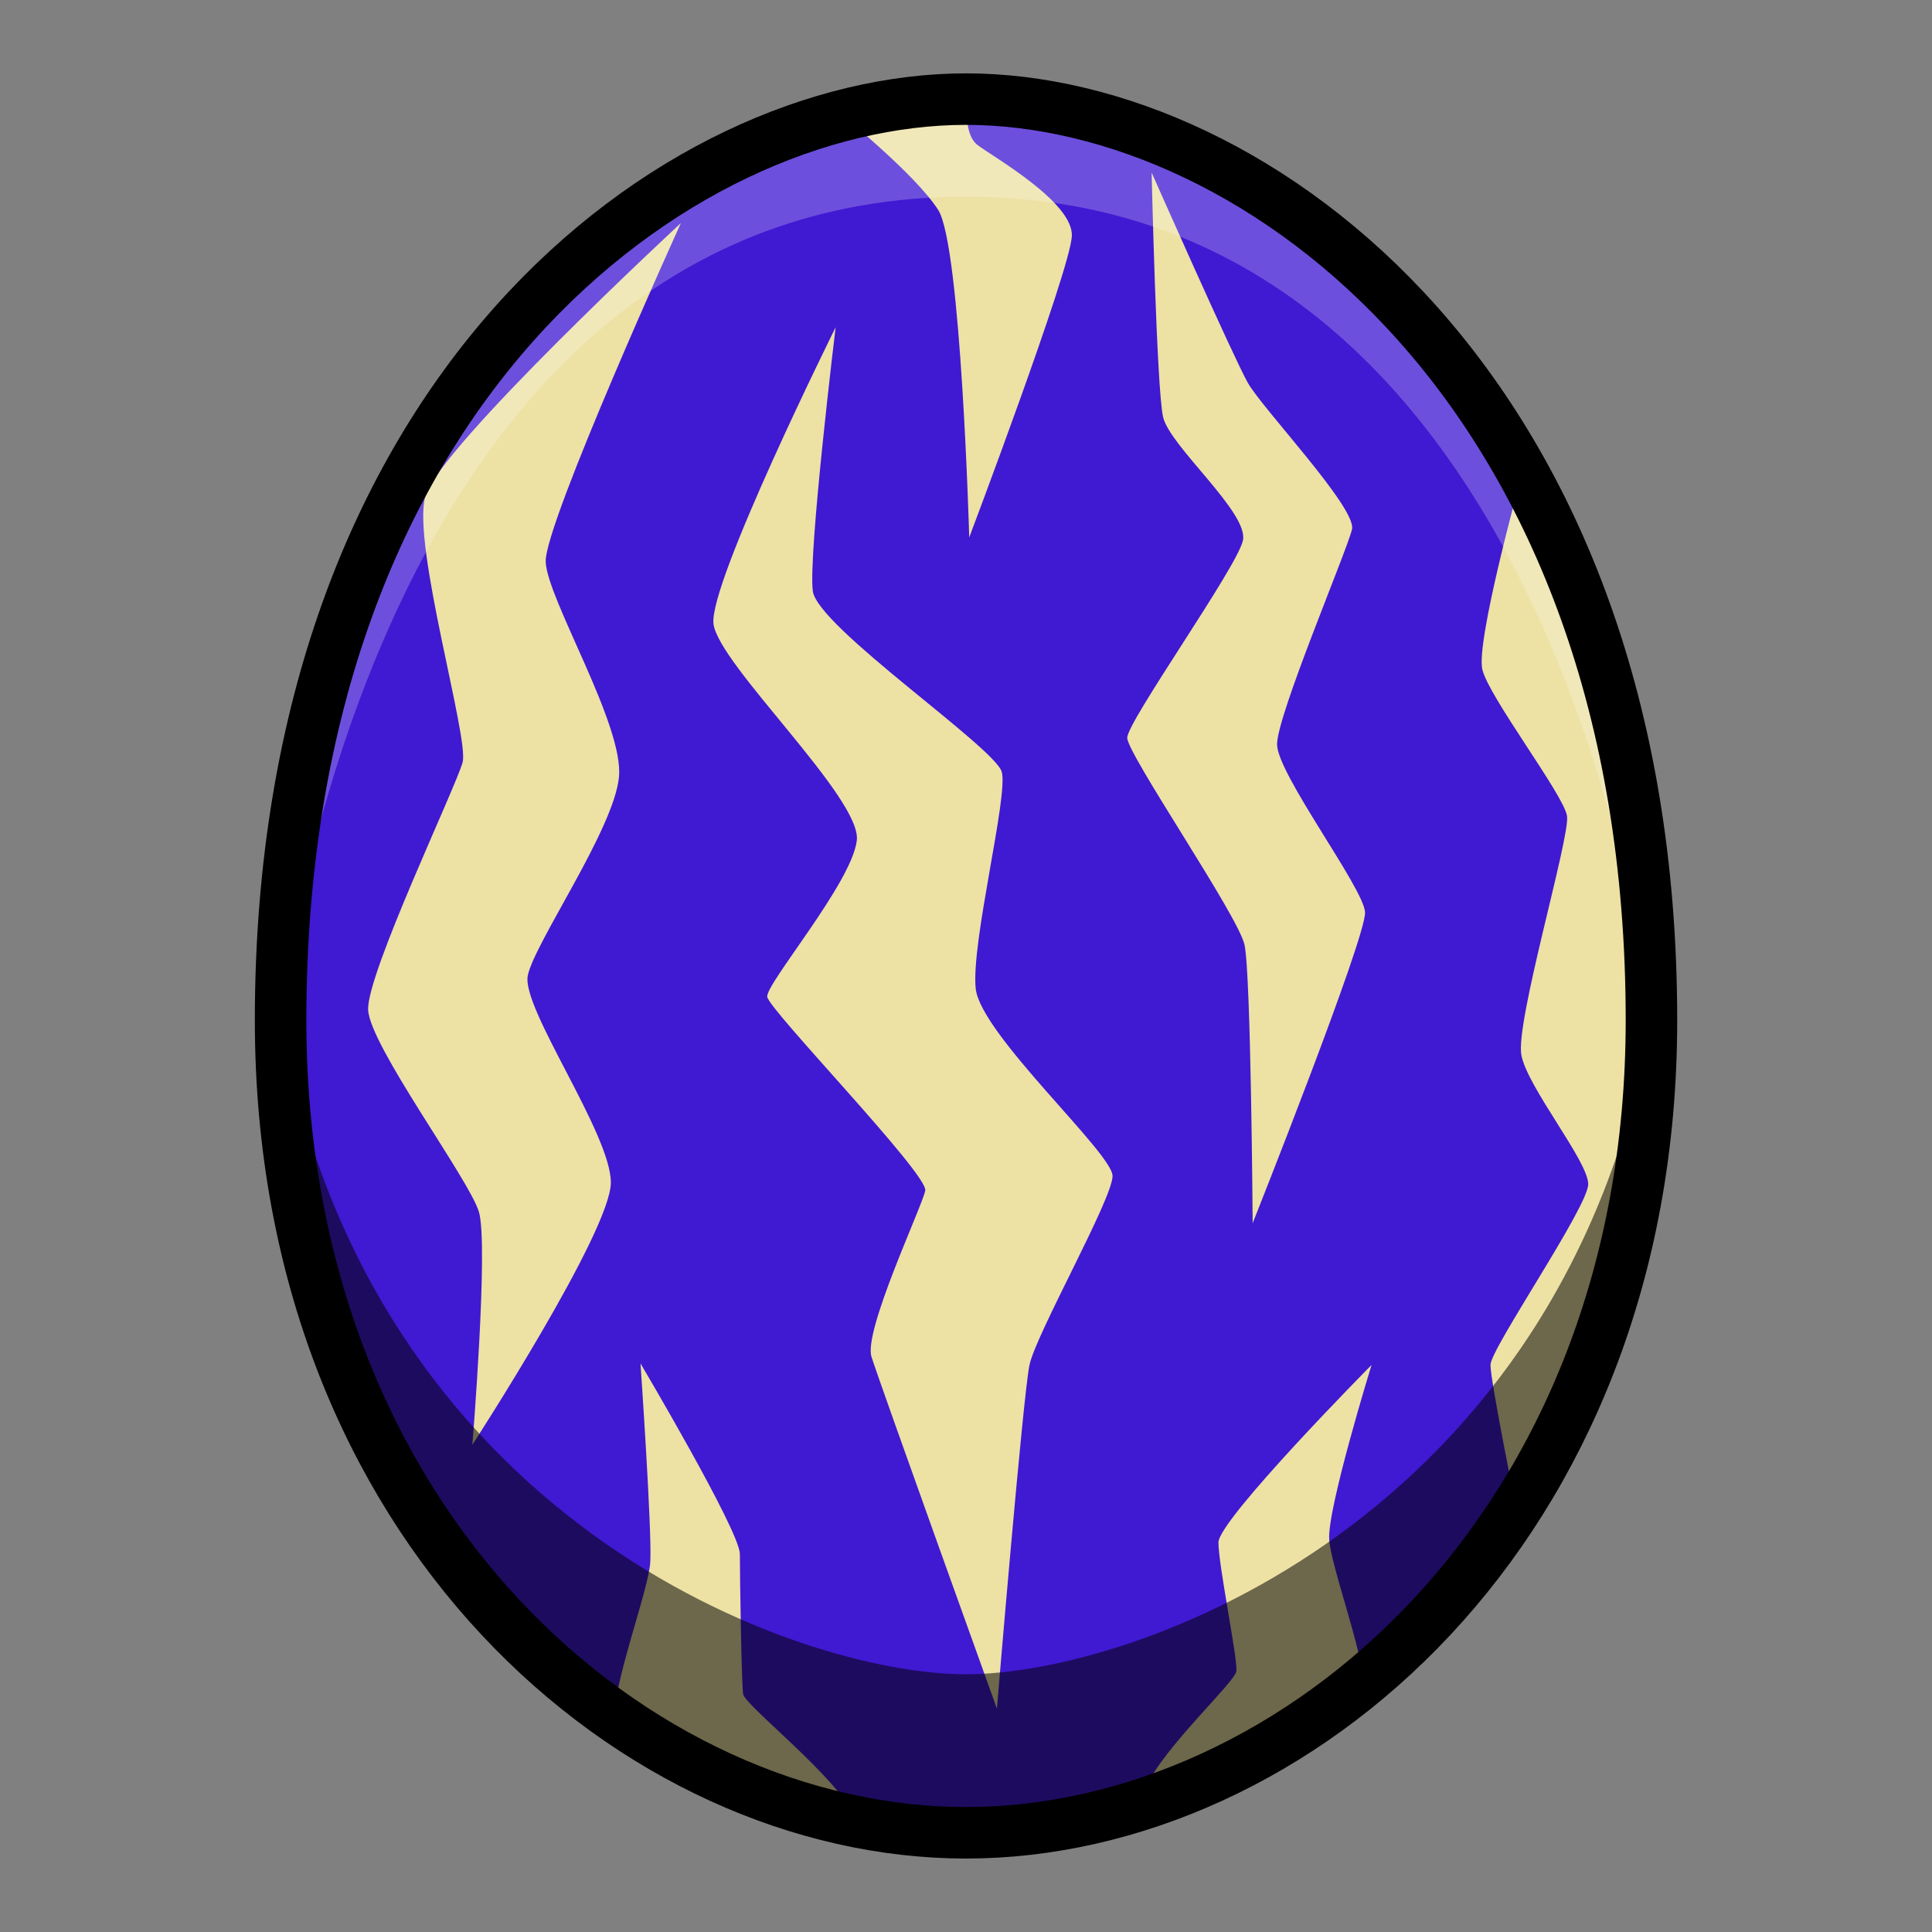 <?xml version="1.0" encoding="UTF-8" standalone="no"?>
<!-- Created with Inkscape (http://www.inkscape.org/) -->

<svg
   xmlns:dc="http://purl.org/dc/elements/1.1/"
   xmlns:cc="http://creativecommons.org/ns#"
   xmlns:rdf="http://www.w3.org/1999/02/22-rdf-syntax-ns#"
   xmlns:svg="http://www.w3.org/2000/svg"
   xmlns="http://www.w3.org/2000/svg"
   xmlns:sodipodi="http://sodipodi.sourceforge.net/DTD/sodipodi-0.dtd"
   xmlns:inkscape="http://www.inkscape.org/namespaces/inkscape"
   width="150"
   height="150"
   viewBox="0 0 39.687 39.687"
   version="1.1"
   id="svg8"
   inkscape:version="0.92.4 (5da689c313, 2019-01-14)"
   sodipodi:docname="MHST2-Stygian Zinogre Egg.svg">
  <rect x="0" y="0" width="39.687" height="39.687" fill="#808080" stroke="none"/>
  <defs
     id="defs2" />
  <sodipodi:namedview
     id="base"
     pagecolor="#ffffff"
     bordercolor="#666666"
     borderopacity="1.0"
     inkscape:pageopacity="0.0"
     inkscape:pageshadow="2"
     inkscape:zoom="1.979899"
     inkscape:cx="123.22099"
     inkscape:cy="101.64007"
     inkscape:document-units="px"
     inkscape:current-layer="layer1"
     showgrid="false"
     units="px"
     inkscape:window-width="1304"
     inkscape:window-height="745"
     inkscape:window-x="-8"
     inkscape:window-y="-8"
     inkscape:window-maximized="1"
     showguides="true"
     inkscape:guide-bbox="true"
     inkscape:snap-smooth-nodes="false"
     inkscape:snap-global="true">
    <inkscape:grid
       type="xygrid"
       id="grid878" />
  </sodipodi:namedview>
  <g
     inkscape:label="Layer 1"
     inkscape:groupmode="layer"
     id="layer1"
     transform="translate(0,-257.313)">
    <path
       inkscape:connector-curvature="0"
       style="fill:#4019d2;fill-opacity:1;stroke:none;stroke-width:1.058;stroke-linecap:butt;stroke-linejoin:miter;stroke-miterlimit:4;stroke-dasharray:none;stroke-opacity:1"
       d="m 19.844,259.349 c -5.953,0 -14.08,5.977 -14.08,18.922 0,10.442 7.34,16.691 14.08,16.691 6.74,0 14.08,-6.25 14.08,-16.691 0,-12.946 -8.127,-18.922 -14.08,-18.922 z"
       id="path4584-5-7" />
    <path
       style="fill:#ede1a4;stroke:none;stroke-width:1px;stroke-linecap:butt;stroke-linejoin:miter;stroke-opacity:1;fill-opacity:1"
       d="M 75 7.697 L 65.154 8.832 C 65.154 8.832 70.963 13.503 72.73 16.281 C 74.498 19.059 75.131 41.66 75.131 41.66 C 75.131 41.66 82.96 20.952 83.086 18.301 C 83.212 15.649 76.898 12.114 75.762 11.23 C 74.625 10.347 75 7.697 75 7.697 z M 89.271 13.377 C 89.271 13.377 89.651 30.044 90.156 32.316 C 90.661 34.589 96.849 39.767 96.344 41.914 C 95.839 44.061 87.379 55.929 87.379 57.191 C 87.379 58.454 95.964 70.956 96.469 73.229 C 96.974 75.501 97.102 94.82 97.102 94.82 C 97.102 94.82 105.941 72.597 105.814 70.703 C 105.688 68.809 98.994 59.97 98.994 57.697 C 98.994 55.424 104.424 42.671 104.803 41.029 C 105.182 39.388 97.859 31.686 96.723 29.666 C 95.586 27.646 89.271 13.377 89.271 13.377 z M 52.781 17.291 C 52.781 17.291 33.967 34.716 32.957 38.504 C 31.947 42.292 36.366 57.192 35.861 59.086 C 35.356 60.98 28.411 75.501 28.537 78.279 C 28.663 81.057 36.365 91.412 37.123 93.938 C 37.881 96.463 36.617 111.992 36.617 111.992 C 36.617 111.992 47.352 95.452 47.352 91.664 C 47.352 87.876 40.407 78.152 40.912 75.627 C 41.417 73.102 47.604 64.263 47.982 60.223 C 48.361 56.182 42.427 46.459 42.301 43.555 C 42.175 40.65 52.781 17.291 52.781 17.291 z M 64.775 25.373 C 64.775 25.373 54.928 45.197 55.307 48.354 C 55.685 51.51 66.797 61.863 66.418 65.146 C 66.039 68.429 59.346 76.259 59.473 77.27 C 59.599 78.28 71.973 91.032 71.721 92.295 C 71.468 93.558 66.923 103.154 67.555 105.174 C 68.186 107.194 77.277 132.449 77.277 132.449 C 77.277 132.449 79.298 108.206 79.803 105.807 C 80.308 103.408 86.242 92.926 86.242 91.158 C 86.242 89.39 76.014 80.172 75.635 76.637 C 75.256 73.101 78.161 61.738 77.656 59.844 C 77.151 57.95 63.387 48.606 63.008 45.828 C 62.629 43.05 64.775 25.373 64.775 25.373 z M 117.809 37.367 C 117.809 37.367 114.399 49.742 114.904 51.889 C 115.409 54.035 121.218 61.612 121.471 63.254 C 121.723 64.895 117.43 79.289 117.936 81.814 C 118.441 84.34 123.113 90.021 123.113 91.789 C 123.113 93.557 115.537 104.544 115.537 105.807 C 115.537 107.069 117.557 117.043 117.557 117.043 C 117.557 117.043 128.393 102.249 128.215 79.215 C 128.037 56.181 117.809 37.367 117.809 37.367 z M 49.648 105.686 C 49.648 105.686 50.553 118.692 50.406 121.09 C 50.28 123.16 47.881 129.504 47.629 132.707 C 53.437 139.147 66.316 140.914 66.316 140.914 C 64.927 137.757 57.73 132.2 57.604 131.316 C 57.477 130.433 57.352 122.227 57.352 120.459 C 57.352 118.691 49.648 105.686 49.648 105.686 z M 106.318 105.807 C 106.318 105.807 94.449 117.801 94.449 119.568 C 94.449 121.336 95.964 128.661 95.838 129.545 C 95.712 130.429 90.157 135.48 88.768 138.637 C 88.768 138.637 100.006 137.373 105.814 130.934 C 105.562 127.731 103.161 121.387 103.035 119.316 C 102.889 116.918 106.318 105.807 106.318 105.807 z "
       transform="matrix(0.265,0,0,0.265,0,257.313)"
       id="path1710" />
    <path
       style="opacity:0.238;fill:#ffffff;fill-opacity:1;stroke:none;stroke-width:0.265px;stroke-linecap:butt;stroke-linejoin:miter;stroke-opacity:1"
       d="m 19.844,259.349 c -8.886,0 -14.08,9.481 -14.08,18.922 0,0 1.718,-16.918 14.08,-16.918 12.362,0 14.08,16.918 14.08,16.918 0,-9.442 -5.194,-18.922 -14.08,-18.922 z"
       id="path4669-4"
       inkscape:connector-curvature="0"
       sodipodi:nodetypes="scscs" />
    <path
       style="opacity:0.541;fill:#000000;stroke:none;stroke-width:0.265px;stroke-linecap:butt;stroke-linejoin:miter;stroke-opacity:1"
       d="m 5.764,278.272 c 0.25,12.682 10.938,16.691 14.08,16.691 3.141,0 13.83,-4.009 14.08,-16.691 -1.822,10.27 -10.606,13.434 -14.08,13.434 -3.473,0 -12.258,-3.164 -14.08,-13.434 z"
       id="path4617-4"
       inkscape:connector-curvature="0" />
    <path
       style="fill:none;stroke:#000000;stroke-width:1.058;stroke-linecap:butt;stroke-linejoin:miter;stroke-miterlimit:4;stroke-dasharray:none;stroke-opacity:1"
       d="m 19.844,259.349 c -5.953,0 -14.08,5.977 -14.08,18.922 0,10.442 7.34,16.691 14.08,16.691 6.74,0 14.08,-6.25 14.08,-16.691 0,-12.946 -8.127,-18.922 -14.08,-18.922 z"
       id="path4584-7"
       inkscape:connector-curvature="0" />
  </g>
</svg>
